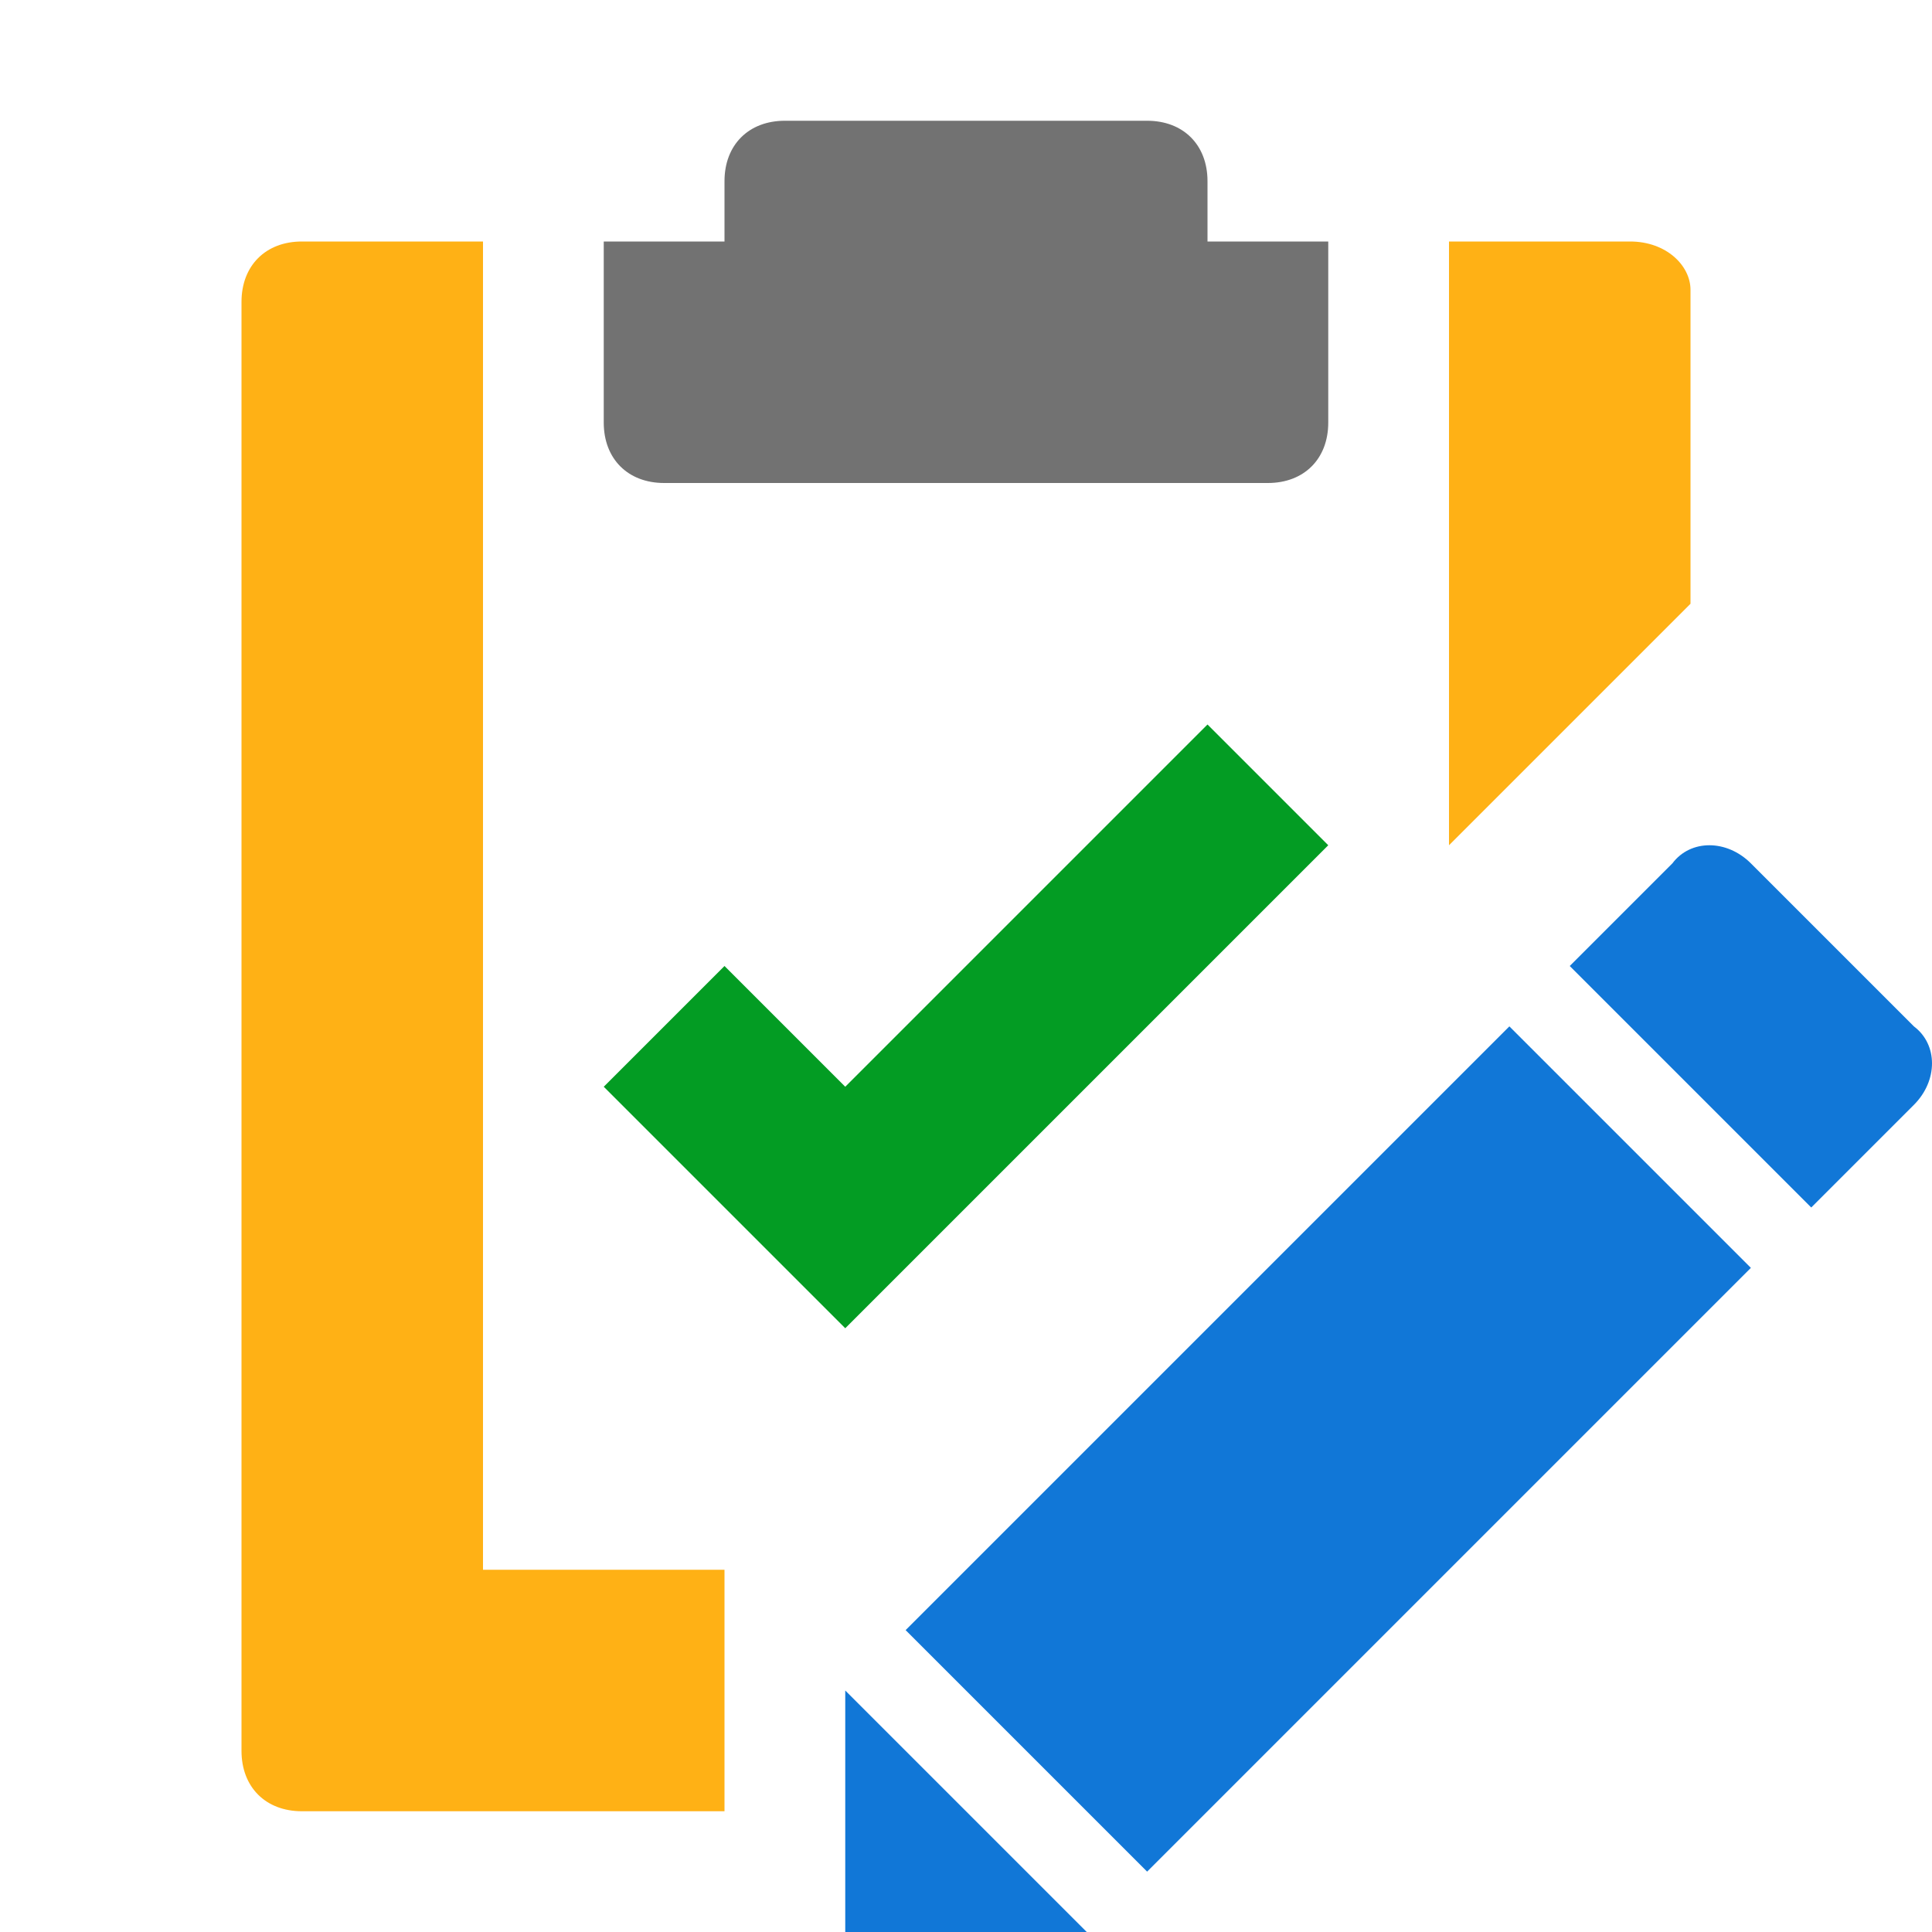 <?xml version="1.0" encoding="utf-8"?>
<!-- Generator: Adobe Illustrator 23.0.3, SVG Export Plug-In . SVG Version: 6.00 Build 0)  -->
<svg version="1.1" id="Layer_1" xmlns="http://www.w3.org/2000/svg" xmlns:xlink="http://www.w3.org/1999/xlink" x="0px" y="0px"
	 viewBox="0 0 32 32" style="enable-background:new 0 0 32 32;" xml:space="preserve">
<style type="text/css">
	.Blue{fill:#1177D7;}
	.Green{fill:#039C23;}
	.Yellow{fill:#FFB115;}
	.Black{fill:#727272;}
</style>
<path class="Blue" d="M29,21L19,31l-4-4l10-10L29,21z M30,20l1.7-1.7c0.4-0.4,0.4-1,0-1.3L29,14.3c-0.4-0.4-1-0.4-1.3,0L26,16L30,20
	z M14,28v4h4L14,28z"/>
<path class="Black" d="M20,4V3c0-0.6-0.4-1-1-1h-6c-0.6,0-1,0.4-1,1v1h-2v3c0,0.6,0.4,1,1,1h10c0.6,0,1-0.4,1-1V4H20z"/>
<polygon class="Green" points="10,18 12,16 14,18 20,12 22,14 14,22 "/>
<path class="Yellow" d="M28,10V4.8C28,4.4,27.6,4,27,4h-3v10L28,10z"/>
<path class="Yellow" d="M12,26H8V4H5C4.4,4,4,4.4,4,5v24c0,0.6,0.4,1,1,1h7V26z"/>
</svg>
